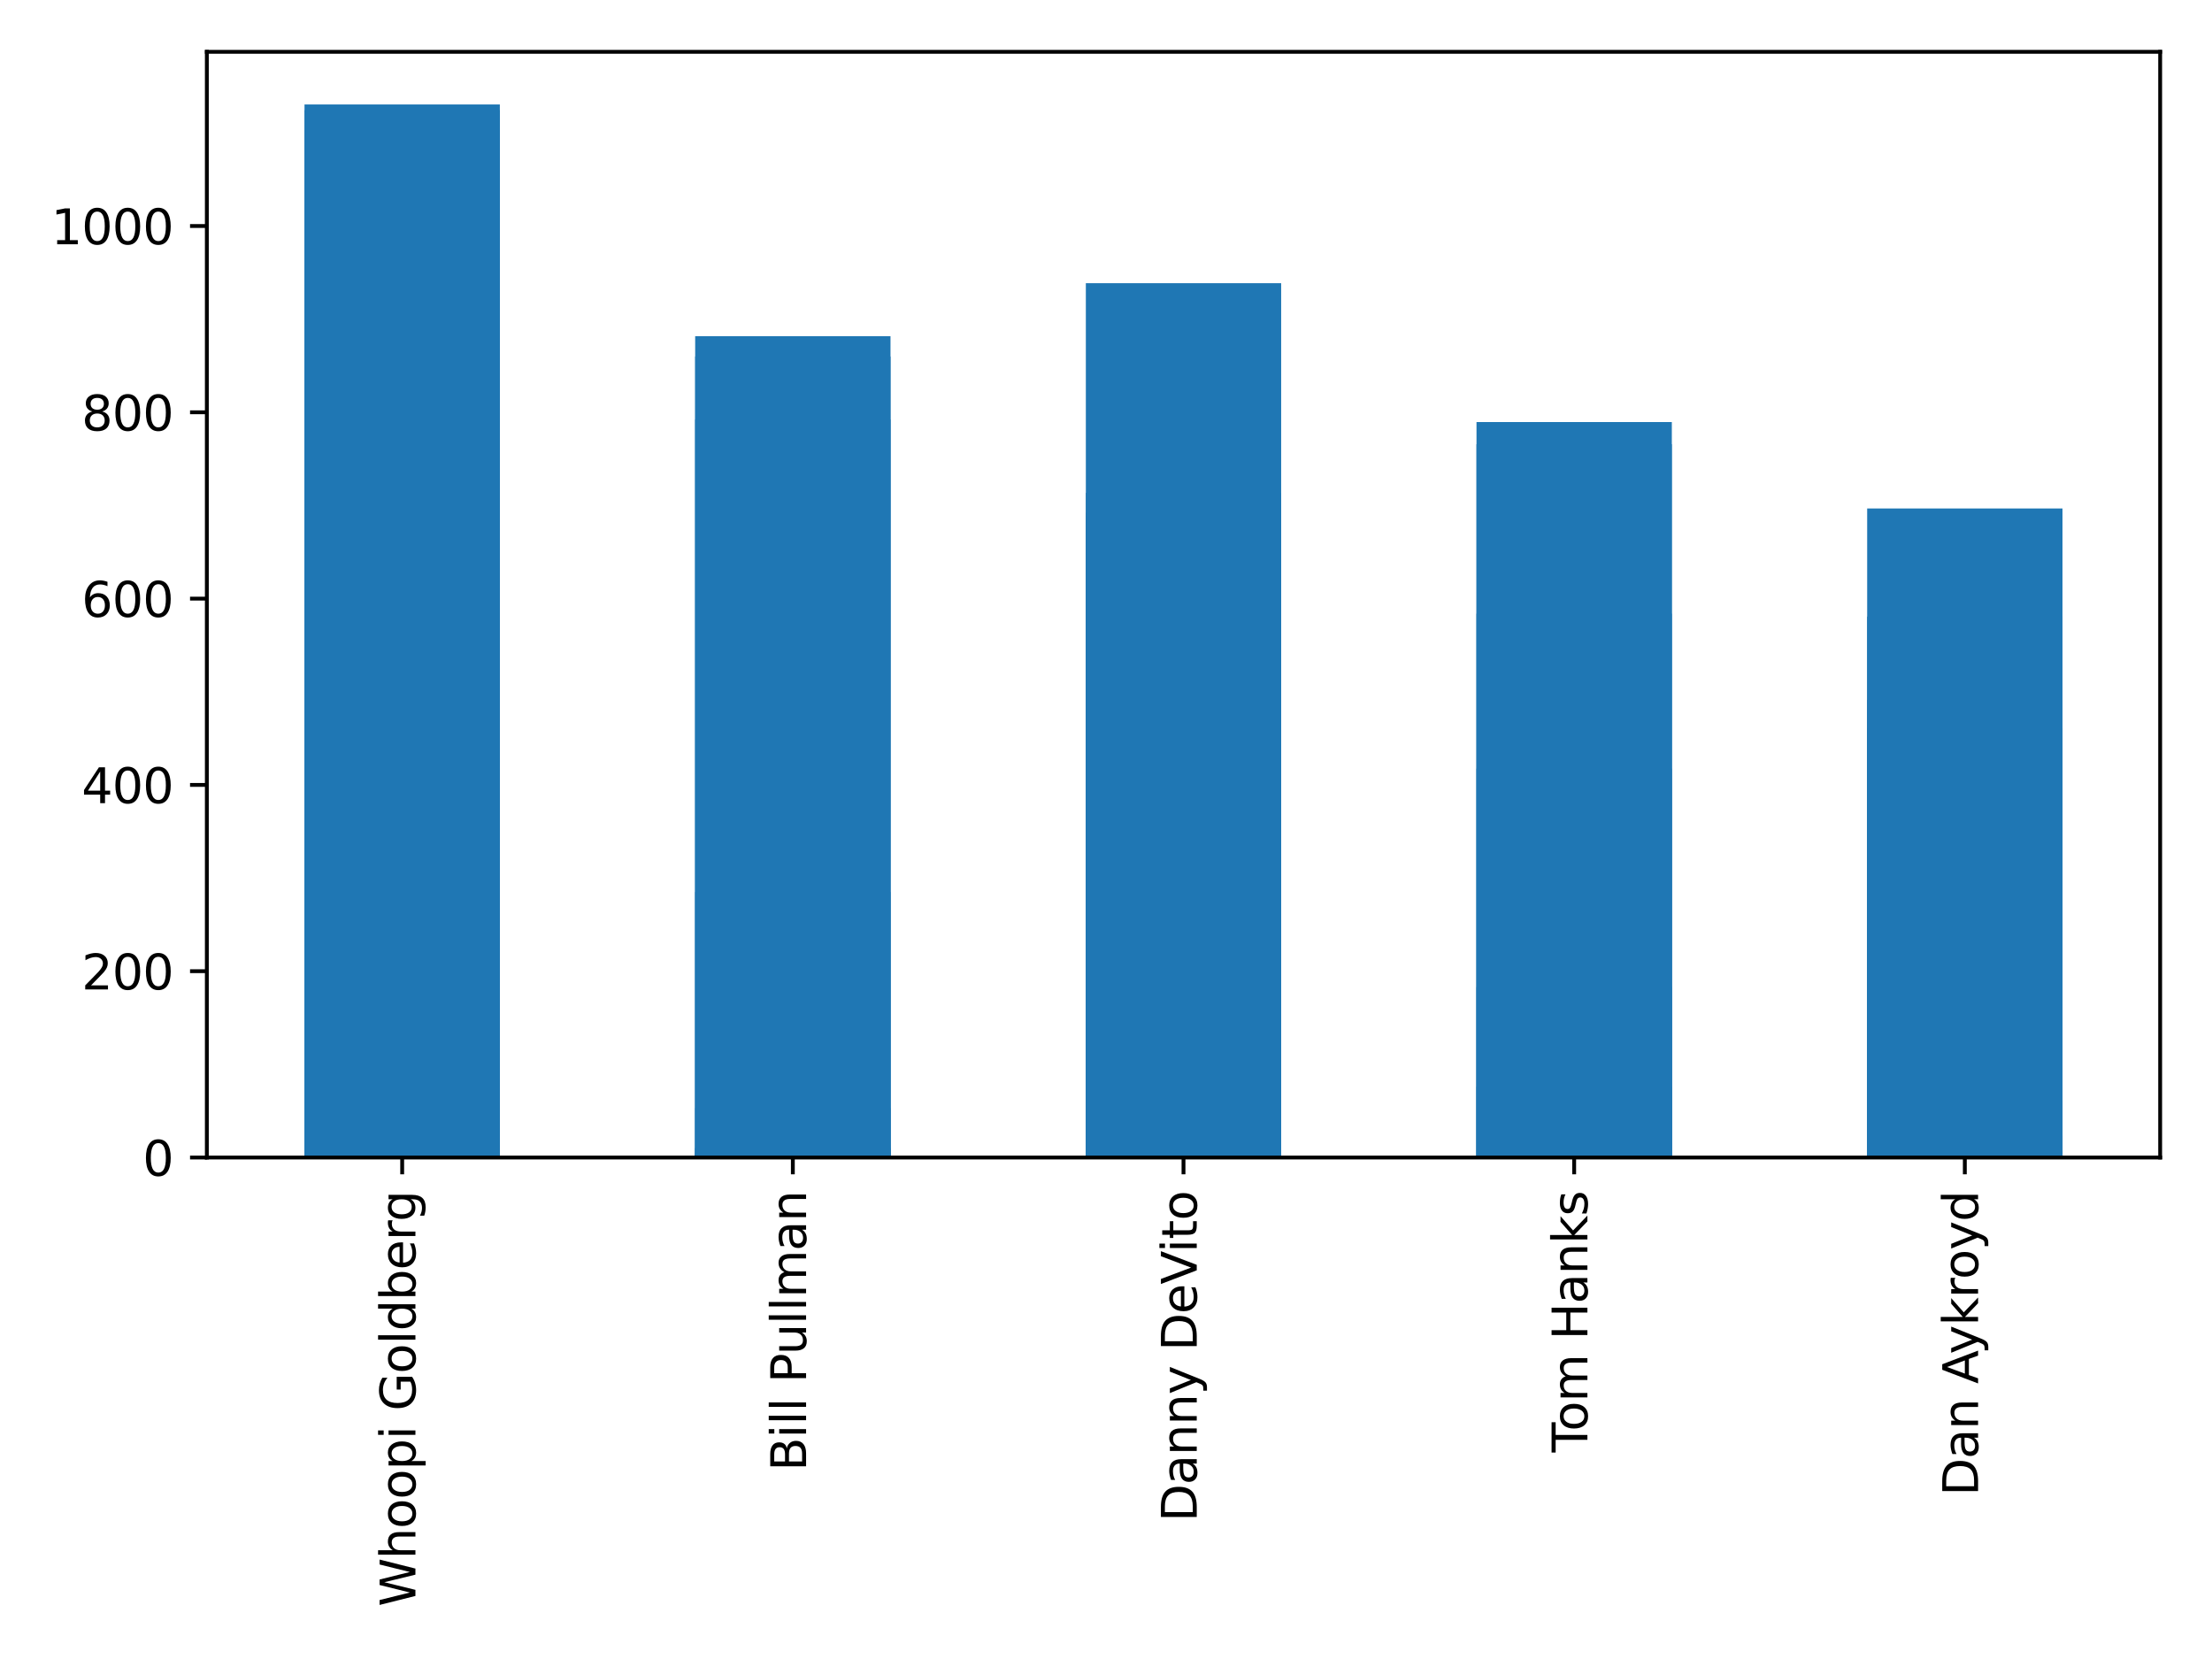 <?xml version="1.0" encoding="utf-8" standalone="no"?>
<!DOCTYPE svg PUBLIC "-//W3C//DTD SVG 1.1//EN"
  "http://www.w3.org/Graphics/SVG/1.1/DTD/svg11.dtd">
<svg xmlns:xlink="http://www.w3.org/1999/xlink" width="460.8pt" height="345.6pt" viewBox="0 0 460.8 345.6" xmlns="http://www.w3.org/2000/svg" version="1.1">
 <defs>
  <style type="text/css">*{stroke-linejoin: round; stroke-linecap: butt}</style>
 </defs>
 <g id="figure_1">
  <g id="patch_1">
   <path d="M 0 345.6 
L 460.8 345.6 
L 460.8 0 
L 0 0 
z
" style="fill: #ffffff"/>
  </g>
  <g id="axes_1">
   <g id="patch_2">
    <path d="M 43.09 241.13 
L 450 241.13 
L 450 10.8 
L 43.09 10.8 
z
" style="fill: #ffffff"/>
   </g>
   <g id="patch_3">
    <path d="M 63.435 241.13 
L 104.126 241.13 
L 104.126 22.948 
L 63.435 22.948 
z
" clip-path="url(#p94f79c7a68)" style="fill: #1f77b4"/>
   </g>
   <g id="patch_4">
    <path d="M 144.817 241.13 
L 185.508 241.13 
L 185.508 74.264 
L 144.817 74.264 
z
" clip-path="url(#p94f79c7a68)" style="fill: #1f77b4"/>
   </g>
   <g id="patch_5">
    <path d="M 226.2 241.13 
L 266.89 241.13 
L 266.89 58.998 
L 226.2 58.998 
z
" clip-path="url(#p94f79c7a68)" style="fill: #1f77b4"/>
   </g>
   <g id="patch_6">
    <path d="M 307.582 241.13 
L 348.272 241.13 
L 348.272 92.541 
L 307.582 92.541 
z
" clip-path="url(#p94f79c7a68)" style="fill: #1f77b4"/>
   </g>
   <g id="patch_7">
    <path d="M 388.964 241.13 
L 429.654 241.13 
L 429.654 151.733 
L 388.964 151.733 
z
" clip-path="url(#p94f79c7a68)" style="fill: #1f77b4"/>
   </g>
   <g id="patch_8">
    <path d="M 63.435 241.13 
L 104.126 241.13 
L 104.126 240.548 
L 63.435 240.548 
z
" clip-path="url(#p94f79c7a68)" style="fill: #1f77b4"/>
   </g>
   <g id="patch_9">
    <path d="M 144.817 241.13 
L 185.508 241.13 
L 185.508 240.936 
L 144.817 240.936 
z
" clip-path="url(#p94f79c7a68)" style="fill: #1f77b4"/>
   </g>
   <g id="patch_10">
    <path d="M 226.2 241.13 
L 266.89 241.13 
L 266.89 241.13 
L 226.2 241.13 
z
" clip-path="url(#p94f79c7a68)" style="fill: #1f77b4"/>
   </g>
   <g id="patch_11">
    <path d="M 63.435 241.13 
L 104.126 241.13 
L 104.126 241.065 
L 63.435 241.065 
z
" clip-path="url(#p94f79c7a68)" style="fill: #1f77b4"/>
   </g>
   <g id="patch_12">
    <path d="M 144.817 241.13 
L 185.508 241.13 
L 185.508 241.065 
L 144.817 241.065 
z
" clip-path="url(#p94f79c7a68)" style="fill: #1f77b4"/>
   </g>
   <g id="patch_13">
    <path d="M 226.2 241.13 
L 266.89 241.13 
L 266.89 241.065 
L 226.2 241.065 
z
" clip-path="url(#p94f79c7a68)" style="fill: #1f77b4"/>
   </g>
   <g id="patch_14">
    <path d="M 307.582 241.13 
L 348.272 241.13 
L 348.272 240.936 
L 307.582 240.936 
z
" clip-path="url(#p94f79c7a68)" style="fill: #1f77b4"/>
   </g>
   <g id="patch_15">
    <path d="M 388.964 241.13 
L 429.654 241.13 
L 429.654 241.13 
L 388.964 241.13 
z
" clip-path="url(#p94f79c7a68)" style="fill: #1f77b4"/>
   </g>
   <g id="patch_16">
    <path d="M 63.435 241.13 
L 104.126 241.13 
L 104.126 204.649 
L 63.435 204.649 
z
" clip-path="url(#p94f79c7a68)" style="fill: #1f77b4"/>
   </g>
   <g id="patch_17">
    <path d="M 144.817 241.13 
L 185.508 241.13 
L 185.508 230.845 
L 144.817 230.845 
z
" clip-path="url(#p94f79c7a68)" style="fill: #1f77b4"/>
   </g>
   <g id="patch_18">
    <path d="M 226.2 241.13 
L 266.89 241.13 
L 266.89 232.689 
L 226.2 232.689 
z
" clip-path="url(#p94f79c7a68)" style="fill: #1f77b4"/>
   </g>
   <g id="patch_19">
    <path d="M 307.582 241.13 
L 348.272 241.13 
L 348.272 205.619 
L 307.582 205.619 
z
" clip-path="url(#p94f79c7a68)" style="fill: #1f77b4"/>
   </g>
   <g id="patch_20">
    <path d="M 388.964 241.13 
L 429.654 241.13 
L 429.654 236.57 
L 388.964 236.57 
z
" clip-path="url(#p94f79c7a68)" style="fill: #1f77b4"/>
   </g>
   <g id="patch_21">
    <path d="M 63.435 241.13 
L 104.126 241.13 
L 104.126 240.936 
L 63.435 240.936 
z
" clip-path="url(#p94f79c7a68)" style="fill: #1f77b4"/>
   </g>
   <g id="patch_22">
    <path d="M 144.817 241.13 
L 185.508 241.13 
L 185.508 241.13 
L 144.817 241.13 
z
" clip-path="url(#p94f79c7a68)" style="fill: #1f77b4"/>
   </g>
   <g id="patch_23">
    <path d="M 226.2 241.13 
L 266.89 241.13 
L 266.89 241.13 
L 226.2 241.13 
z
" clip-path="url(#p94f79c7a68)" style="fill: #1f77b4"/>
   </g>
   <g id="patch_24">
    <path d="M 307.582 241.13 
L 348.272 241.13 
L 348.272 241.13 
L 307.582 241.13 
z
" clip-path="url(#p94f79c7a68)" style="fill: #1f77b4"/>
   </g>
   <g id="patch_25">
    <path d="M 63.435 241.13 
L 104.126 241.13 
L 104.126 235.891 
L 63.435 235.891 
z
" clip-path="url(#p94f79c7a68)" style="fill: #1f77b4"/>
   </g>
   <g id="patch_26">
    <path d="M 144.817 241.13 
L 185.508 241.13 
L 185.508 240.548 
L 144.817 240.548 
z
" clip-path="url(#p94f79c7a68)" style="fill: #1f77b4"/>
   </g>
   <g id="patch_27">
    <path d="M 226.2 241.13 
L 266.89 241.13 
L 266.89 240.936 
L 226.2 240.936 
z
" clip-path="url(#p94f79c7a68)" style="fill: #1f77b4"/>
   </g>
   <g id="patch_28">
    <path d="M 307.582 241.13 
L 348.272 241.13 
L 348.272 240.936 
L 307.582 240.936 
z
" clip-path="url(#p94f79c7a68)" style="fill: #1f77b4"/>
   </g>
   <g id="patch_29">
    <path d="M 388.964 241.13 
L 429.654 241.13 
L 429.654 239.772 
L 388.964 239.772 
z
" clip-path="url(#p94f79c7a68)" style="fill: #1f77b4"/>
   </g>
   <g id="patch_30">
    <path d="M 63.435 241.13 
L 104.126 241.13 
L 104.126 240.742 
L 63.435 240.742 
z
" clip-path="url(#p94f79c7a68)" style="fill: #1f77b4"/>
   </g>
   <g id="patch_31">
    <path d="M 144.817 241.13 
L 185.508 241.13 
L 185.508 240.742 
L 144.817 240.742 
z
" clip-path="url(#p94f79c7a68)" style="fill: #1f77b4"/>
   </g>
   <g id="patch_32">
    <path d="M 226.2 241.13 
L 266.89 241.13 
L 266.89 240.742 
L 226.2 240.742 
z
" clip-path="url(#p94f79c7a68)" style="fill: #1f77b4"/>
   </g>
   <g id="patch_33">
    <path d="M 307.582 241.13 
L 348.272 241.13 
L 348.272 240.742 
L 307.582 240.742 
z
" clip-path="url(#p94f79c7a68)" style="fill: #1f77b4"/>
   </g>
   <g id="patch_34">
    <path d="M 388.964 241.13 
L 429.654 241.13 
L 429.654 240.742 
L 388.964 240.742 
z
" clip-path="url(#p94f79c7a68)" style="fill: #1f77b4"/>
   </g>
   <g id="patch_35">
    <path d="M 63.435 241.13 
L 104.126 241.13 
L 104.126 240.548 
L 63.435 240.548 
z
" clip-path="url(#p94f79c7a68)" style="fill: #1f77b4"/>
   </g>
   <g id="patch_36">
    <path d="M 144.817 241.13 
L 185.508 241.13 
L 185.508 240.645 
L 144.817 240.645 
z
" clip-path="url(#p94f79c7a68)" style="fill: #1f77b4"/>
   </g>
   <g id="patch_37">
    <path d="M 226.2 241.13 
L 266.89 241.13 
L 266.89 240.936 
L 226.2 240.936 
z
" clip-path="url(#p94f79c7a68)" style="fill: #1f77b4"/>
   </g>
   <g id="patch_38">
    <path d="M 307.582 241.13 
L 348.272 241.13 
L 348.272 241.033 
L 307.582 241.033 
z
" clip-path="url(#p94f79c7a68)" style="fill: #1f77b4"/>
   </g>
   <g id="patch_39">
    <path d="M 388.964 241.13 
L 429.654 241.13 
L 429.654 241.033 
L 388.964 241.033 
z
" clip-path="url(#p94f79c7a68)" style="fill: #1f77b4"/>
   </g>
   <g id="patch_40">
    <path d="M 63.435 241.13 
L 104.126 241.13 
L 104.126 240.548 
L 63.435 240.548 
z
" clip-path="url(#p94f79c7a68)" style="fill: #1f77b4"/>
   </g>
   <g id="patch_41">
    <path d="M 144.817 241.13 
L 185.508 241.13 
L 185.508 241.13 
L 144.817 241.13 
z
" clip-path="url(#p94f79c7a68)" style="fill: #1f77b4"/>
   </g>
   <g id="patch_42">
    <path d="M 226.2 241.13 
L 266.89 241.13 
L 266.89 241.13 
L 226.2 241.13 
z
" clip-path="url(#p94f79c7a68)" style="fill: #1f77b4"/>
   </g>
   <g id="patch_43">
    <path d="M 63.435 241.13 
L 104.126 241.13 
L 104.126 240.548 
L 63.435 240.548 
z
" clip-path="url(#p94f79c7a68)" style="fill: #1f77b4"/>
   </g>
   <g id="patch_44">
    <path d="M 144.817 241.13 
L 185.508 241.13 
L 185.508 240.936 
L 144.817 240.936 
z
" clip-path="url(#p94f79c7a68)" style="fill: #1f77b4"/>
   </g>
   <g id="patch_45">
    <path d="M 63.435 241.13 
L 104.126 241.13 
L 104.126 27.167 
L 63.435 27.167 
z
" clip-path="url(#p94f79c7a68)" style="fill: #1f77b4"/>
   </g>
   <g id="patch_46">
    <path d="M 144.817 241.13 
L 185.508 241.13 
L 185.508 87.389 
L 144.817 87.389 
z
" clip-path="url(#p94f79c7a68)" style="fill: #1f77b4"/>
   </g>
   <g id="patch_47">
    <path d="M 226.2 241.13 
L 266.89 241.13 
L 266.89 107.504 
L 226.2 107.504 
z
" clip-path="url(#p94f79c7a68)" style="fill: #1f77b4"/>
   </g>
   <g id="patch_48">
    <path d="M 307.582 241.13 
L 348.272 241.13 
L 348.272 87.923 
L 307.582 87.923 
z
" clip-path="url(#p94f79c7a68)" style="fill: #1f77b4"/>
   </g>
   <g id="patch_49">
    <path d="M 388.964 241.13 
L 429.654 241.13 
L 429.654 128.448 
L 388.964 128.448 
z
" clip-path="url(#p94f79c7a68)" style="fill: #1f77b4"/>
   </g>
   <g id="patch_50">
    <path d="M 63.435 241.13 
L 104.126 241.13 
L 104.126 241.13 
L 63.435 241.13 
z
" clip-path="url(#p94f79c7a68)" style="fill: #1f77b4"/>
   </g>
   <g id="patch_51">
    <path d="M 144.817 241.13 
L 185.508 241.13 
L 185.508 241.13 
L 144.817 241.13 
z
" clip-path="url(#p94f79c7a68)" style="fill: #1f77b4"/>
   </g>
   <g id="patch_52">
    <path d="M 226.2 241.13 
L 266.89 241.13 
L 266.89 241.13 
L 226.2 241.13 
z
" clip-path="url(#p94f79c7a68)" style="fill: #1f77b4"/>
   </g>
   <g id="patch_53">
    <path d="M 307.582 241.13 
L 348.272 241.13 
L 348.272 241.13 
L 307.582 241.13 
z
" clip-path="url(#p94f79c7a68)" style="fill: #1f77b4"/>
   </g>
   <g id="patch_54">
    <path d="M 388.964 241.13 
L 429.654 241.13 
L 429.654 241.13 
L 388.964 241.13 
z
" clip-path="url(#p94f79c7a68)" style="fill: #1f77b4"/>
   </g>
   <g id="patch_55">
    <path d="M 63.435 241.13 
L 104.126 241.13 
L 104.126 240.936 
L 63.435 240.936 
z
" clip-path="url(#p94f79c7a68)" style="fill: #1f77b4"/>
   </g>
   <g id="patch_56">
    <path d="M 144.817 241.13 
L 185.508 241.13 
L 185.508 241.13 
L 144.817 241.13 
z
" clip-path="url(#p94f79c7a68)" style="fill: #1f77b4"/>
   </g>
   <g id="patch_57">
    <path d="M 226.2 241.13 
L 266.89 241.13 
L 266.89 241.13 
L 226.2 241.13 
z
" clip-path="url(#p94f79c7a68)" style="fill: #1f77b4"/>
   </g>
   <g id="patch_58">
    <path d="M 307.582 241.13 
L 348.272 241.13 
L 348.272 241.13 
L 307.582 241.13 
z
" clip-path="url(#p94f79c7a68)" style="fill: #1f77b4"/>
   </g>
   <g id="patch_59">
    <path d="M 388.964 241.13 
L 429.654 241.13 
L 429.654 241.13 
L 388.964 241.13 
z
" clip-path="url(#p94f79c7a68)" style="fill: #1f77b4"/>
   </g>
   <g id="patch_60">
    <path d="M 63.435 241.13 
L 104.126 241.13 
L 104.126 240.063 
L 63.435 240.063 
z
" clip-path="url(#p94f79c7a68)" style="fill: #1f77b4"/>
   </g>
   <g id="patch_61">
    <path d="M 144.817 241.13 
L 185.508 241.13 
L 185.508 240.548 
L 144.817 240.548 
z
" clip-path="url(#p94f79c7a68)" style="fill: #1f77b4"/>
   </g>
   <g id="patch_62">
    <path d="M 226.2 241.13 
L 266.89 241.13 
L 266.89 241.033 
L 226.2 241.033 
z
" clip-path="url(#p94f79c7a68)" style="fill: #1f77b4"/>
   </g>
   <g id="patch_63">
    <path d="M 307.582 241.13 
L 348.272 241.13 
L 348.272 241.13 
L 307.582 241.13 
z
" clip-path="url(#p94f79c7a68)" style="fill: #1f77b4"/>
   </g>
   <g id="patch_64">
    <path d="M 388.964 241.13 
L 429.654 241.13 
L 429.654 241.13 
L 388.964 241.13 
z
" clip-path="url(#p94f79c7a68)" style="fill: #1f77b4"/>
   </g>
   <g id="patch_65">
    <path d="M 63.435 241.13 
L 104.126 241.13 
L 104.126 219.687 
L 63.435 219.687 
z
" clip-path="url(#p94f79c7a68)" style="fill: #1f77b4"/>
   </g>
   <g id="patch_66">
    <path d="M 144.817 241.13 
L 185.508 241.13 
L 185.508 239.189 
L 144.817 239.189 
z
" clip-path="url(#p94f79c7a68)" style="fill: #1f77b4"/>
   </g>
   <g id="patch_67">
    <path d="M 226.2 241.13 
L 266.89 241.13 
L 266.89 229.422 
L 226.2 229.422 
z
" clip-path="url(#p94f79c7a68)" style="fill: #1f77b4"/>
   </g>
   <g id="patch_68">
    <path d="M 307.582 241.13 
L 348.272 241.13 
L 348.272 226.382 
L 307.582 226.382 
z
" clip-path="url(#p94f79c7a68)" style="fill: #1f77b4"/>
   </g>
   <g id="patch_69">
    <path d="M 388.964 241.13 
L 429.654 241.13 
L 429.654 229.196 
L 388.964 229.196 
z
" clip-path="url(#p94f79c7a68)" style="fill: #1f77b4"/>
   </g>
   <g id="patch_70">
    <path d="M 63.435 241.13 
L 104.126 241.13 
L 104.126 176.552 
L 63.435 176.552 
z
" clip-path="url(#p94f79c7a68)" style="fill: #1f77b4"/>
   </g>
   <g id="patch_71">
    <path d="M 144.817 241.13 
L 185.508 241.13 
L 185.508 185.819 
L 144.817 185.819 
z
" clip-path="url(#p94f79c7a68)" style="fill: #1f77b4"/>
   </g>
   <g id="patch_72">
    <path d="M 226.2 241.13 
L 266.89 241.13 
L 266.89 106.807 
L 226.2 106.807 
z
" clip-path="url(#p94f79c7a68)" style="fill: #1f77b4"/>
   </g>
   <g id="patch_73">
    <path d="M 307.582 241.13 
L 348.272 241.13 
L 348.272 160.13 
L 307.582 160.13 
z
" clip-path="url(#p94f79c7a68)" style="fill: #1f77b4"/>
   </g>
   <g id="patch_74">
    <path d="M 388.964 241.13 
L 429.654 241.13 
L 429.654 105.922 
L 388.964 105.922 
z
" clip-path="url(#p94f79c7a68)" style="fill: #1f77b4"/>
   </g>
   <g id="patch_75">
    <path d="M 63.435 241.13 
L 104.126 241.13 
L 104.126 241.13 
L 63.435 241.13 
z
" clip-path="url(#p94f79c7a68)" style="fill: #1f77b4"/>
   </g>
   <g id="patch_76">
    <path d="M 144.817 241.13 
L 185.508 241.13 
L 185.508 241.13 
L 144.817 241.13 
z
" clip-path="url(#p94f79c7a68)" style="fill: #1f77b4"/>
   </g>
   <g id="patch_77">
    <path d="M 63.435 241.13 
L 104.126 241.13 
L 104.126 238.704 
L 63.435 238.704 
z
" clip-path="url(#p94f79c7a68)" style="fill: #1f77b4"/>
   </g>
   <g id="patch_78">
    <path d="M 144.817 241.13 
L 185.508 241.13 
L 185.508 239.189 
L 144.817 239.189 
z
" clip-path="url(#p94f79c7a68)" style="fill: #1f77b4"/>
   </g>
   <g id="patch_79">
    <path d="M 226.2 241.13 
L 266.89 241.13 
L 266.89 239.966 
L 226.2 239.966 
z
" clip-path="url(#p94f79c7a68)" style="fill: #1f77b4"/>
   </g>
   <g id="patch_80">
    <path d="M 307.582 241.13 
L 348.272 241.13 
L 348.272 240.936 
L 307.582 240.936 
z
" clip-path="url(#p94f79c7a68)" style="fill: #1f77b4"/>
   </g>
   <g id="patch_81">
    <path d="M 388.964 241.13 
L 429.654 241.13 
L 429.654 240.742 
L 388.964 240.742 
z
" clip-path="url(#p94f79c7a68)" style="fill: #1f77b4"/>
   </g>
   <g id="patch_82">
    <path d="M 63.435 241.13 
L 104.126 241.13 
L 104.126 240.548 
L 63.435 240.548 
z
" clip-path="url(#p94f79c7a68)" style="fill: #1f77b4"/>
   </g>
   <g id="patch_83">
    <path d="M 144.817 241.13 
L 185.508 241.13 
L 185.508 240.548 
L 144.817 240.548 
z
" clip-path="url(#p94f79c7a68)" style="fill: #1f77b4"/>
   </g>
   <g id="patch_84">
    <path d="M 226.2 241.13 
L 266.89 241.13 
L 266.89 240.936 
L 226.2 240.936 
z
" clip-path="url(#p94f79c7a68)" style="fill: #1f77b4"/>
   </g>
   <g id="patch_85">
    <path d="M 307.582 241.13 
L 348.272 241.13 
L 348.272 241.13 
L 307.582 241.13 
z
" clip-path="url(#p94f79c7a68)" style="fill: #1f77b4"/>
   </g>
   <g id="patch_86">
    <path d="M 388.964 241.13 
L 429.654 241.13 
L 429.654 241.13 
L 388.964 241.13 
z
" clip-path="url(#p94f79c7a68)" style="fill: #1f77b4"/>
   </g>
   <g id="patch_87">
    <path d="M 63.435 241.13 
L 104.126 241.13 
L 104.126 237.055 
L 63.435 237.055 
z
" clip-path="url(#p94f79c7a68)" style="fill: #1f77b4"/>
   </g>
   <g id="patch_88">
    <path d="M 144.817 241.13 
L 185.508 241.13 
L 185.508 241.033 
L 144.817 241.033 
z
" clip-path="url(#p94f79c7a68)" style="fill: #1f77b4"/>
   </g>
   <g id="patch_89">
    <path d="M 226.2 241.13 
L 266.89 241.13 
L 266.89 241.033 
L 226.2 241.033 
z
" clip-path="url(#p94f79c7a68)" style="fill: #1f77b4"/>
   </g>
   <g id="patch_90">
    <path d="M 307.582 241.13 
L 348.272 241.13 
L 348.272 241.033 
L 307.582 241.033 
z
" clip-path="url(#p94f79c7a68)" style="fill: #1f77b4"/>
   </g>
   <g id="patch_91">
    <path d="M 388.964 241.13 
L 429.654 241.13 
L 429.654 241.033 
L 388.964 241.033 
z
" clip-path="url(#p94f79c7a68)" style="fill: #1f77b4"/>
   </g>
   <g id="patch_92">
    <path d="M 63.435 241.13 
L 104.126 241.13 
L 104.126 241.13 
L 63.435 241.13 
z
" clip-path="url(#p94f79c7a68)" style="fill: #1f77b4"/>
   </g>
   <g id="patch_93">
    <path d="M 63.435 241.13 
L 104.126 241.13 
L 104.126 240.16 
L 63.435 240.16 
z
" clip-path="url(#p94f79c7a68)" style="fill: #1f77b4"/>
   </g>
   <g id="patch_94">
    <path d="M 144.817 241.13 
L 185.508 241.13 
L 185.508 240.16 
L 144.817 240.16 
z
" clip-path="url(#p94f79c7a68)" style="fill: #1f77b4"/>
   </g>
   <g id="patch_95">
    <path d="M 226.2 241.13 
L 266.89 241.13 
L 266.89 240.936 
L 226.2 240.936 
z
" clip-path="url(#p94f79c7a68)" style="fill: #1f77b4"/>
   </g>
   <g id="patch_96">
    <path d="M 63.435 241.13 
L 104.126 241.13 
L 104.126 237.055 
L 63.435 237.055 
z
" clip-path="url(#p94f79c7a68)" style="fill: #1f77b4"/>
   </g>
   <g id="patch_97">
    <path d="M 144.817 241.13 
L 185.508 241.13 
L 185.508 240.936 
L 144.817 240.936 
z
" clip-path="url(#p94f79c7a68)" style="fill: #1f77b4"/>
   </g>
   <g id="patch_98">
    <path d="M 226.2 241.13 
L 266.89 241.13 
L 266.89 240.936 
L 226.2 240.936 
z
" clip-path="url(#p94f79c7a68)" style="fill: #1f77b4"/>
   </g>
   <g id="patch_99">
    <path d="M 307.582 241.13 
L 348.272 241.13 
L 348.272 241.13 
L 307.582 241.13 
z
" clip-path="url(#p94f79c7a68)" style="fill: #1f77b4"/>
   </g>
   <g id="patch_100">
    <path d="M 388.964 241.13 
L 429.654 241.13 
L 429.654 241.13 
L 388.964 241.13 
z
" clip-path="url(#p94f79c7a68)" style="fill: #1f77b4"/>
   </g>
   <g id="patch_101">
    <path d="M 63.435 241.13 
L 104.126 241.13 
L 104.126 241.13 
L 63.435 241.13 
z
" clip-path="url(#p94f79c7a68)" style="fill: #1f77b4"/>
   </g>
   <g id="patch_102">
    <path d="M 63.435 241.13 
L 104.126 241.13 
L 104.126 21.768 
L 63.435 21.768 
z
" clip-path="url(#p94f79c7a68)" style="fill: #1f77b4"/>
   </g>
   <g id="patch_103">
    <path d="M 144.817 241.13 
L 185.508 241.13 
L 185.508 70.035 
L 144.817 70.035 
z
" clip-path="url(#p94f79c7a68)" style="fill: #1f77b4"/>
   </g>
   <g id="patch_104">
    <path d="M 226.2 241.13 
L 266.89 241.13 
L 266.89 102.678 
L 226.2 102.678 
z
" clip-path="url(#p94f79c7a68)" style="fill: #1f77b4"/>
   </g>
   <g id="patch_105">
    <path d="M 307.582 241.13 
L 348.272 241.13 
L 348.272 127.836 
L 307.582 127.836 
z
" clip-path="url(#p94f79c7a68)" style="fill: #1f77b4"/>
   </g>
   <g id="patch_106">
    <path d="M 388.964 241.13 
L 429.654 241.13 
L 429.654 145.781 
L 388.964 145.781 
z
" clip-path="url(#p94f79c7a68)" style="fill: #1f77b4"/>
   </g>
   <g id="matplotlib.axis_1">
    <g id="xtick_1">
     <g id="line2d_1">
      <defs>
       <path id="m6e39497c93" d="M 0 0 
L 0 3.5 
" style="stroke: #000000; stroke-width: 0.8"/>
      </defs>
      <g>
       <use xlink:href="#m6e39497c93" x="83.781" y="241.13" style="stroke: #000000; stroke-width: 0.8"/>
      </g>
     </g>
     <g id="text_1">
      <!-- Whoopi Goldberg -->
      <g transform="translate(86.54 334.677) rotate(-90) scale(0.1 -0.1)">
       <defs>
        <path id="DejaVuSans-57" d="M 213 4666 
L 850 4666 
L 1831 722 
L 2809 4666 
L 3519 4666 
L 4500 722 
L 5478 4666 
L 6119 4666 
L 4947 0 
L 4153 0 
L 3169 4050 
L 2175 0 
L 1381 0 
L 213 4666 
z
" transform="scale(0.016)"/>
        <path id="DejaVuSans-68" d="M 3513 2113 
L 3513 0 
L 2938 0 
L 2938 2094 
Q 2938 2591 2744 2837 
Q 2550 3084 2163 3084 
Q 1697 3084 1428 2787 
Q 1159 2491 1159 1978 
L 1159 0 
L 581 0 
L 581 4863 
L 1159 4863 
L 1159 2956 
Q 1366 3272 1645 3428 
Q 1925 3584 2291 3584 
Q 2894 3584 3203 3211 
Q 3513 2838 3513 2113 
z
" transform="scale(0.016)"/>
        <path id="DejaVuSans-6f" d="M 1959 3097 
Q 1497 3097 1228 2736 
Q 959 2375 959 1747 
Q 959 1119 1226 758 
Q 1494 397 1959 397 
Q 2419 397 2687 759 
Q 2956 1122 2956 1747 
Q 2956 2369 2687 2733 
Q 2419 3097 1959 3097 
z
M 1959 3584 
Q 2709 3584 3137 3096 
Q 3566 2609 3566 1747 
Q 3566 888 3137 398 
Q 2709 -91 1959 -91 
Q 1206 -91 779 398 
Q 353 888 353 1747 
Q 353 2609 779 3096 
Q 1206 3584 1959 3584 
z
" transform="scale(0.016)"/>
        <path id="DejaVuSans-70" d="M 1159 525 
L 1159 -1331 
L 581 -1331 
L 581 3500 
L 1159 3500 
L 1159 2969 
Q 1341 3281 1617 3432 
Q 1894 3584 2278 3584 
Q 2916 3584 3314 3078 
Q 3713 2572 3713 1747 
Q 3713 922 3314 415 
Q 2916 -91 2278 -91 
Q 1894 -91 1617 61 
Q 1341 213 1159 525 
z
M 3116 1747 
Q 3116 2381 2855 2742 
Q 2594 3103 2138 3103 
Q 1681 3103 1420 2742 
Q 1159 2381 1159 1747 
Q 1159 1113 1420 752 
Q 1681 391 2138 391 
Q 2594 391 2855 752 
Q 3116 1113 3116 1747 
z
" transform="scale(0.016)"/>
        <path id="DejaVuSans-69" d="M 603 3500 
L 1178 3500 
L 1178 0 
L 603 0 
L 603 3500 
z
M 603 4863 
L 1178 4863 
L 1178 4134 
L 603 4134 
L 603 4863 
z
" transform="scale(0.016)"/>
        <path id="DejaVuSans-20" transform="scale(0.016)"/>
        <path id="DejaVuSans-47" d="M 3809 666 
L 3809 1919 
L 2778 1919 
L 2778 2438 
L 4434 2438 
L 4434 434 
Q 4069 175 3628 42 
Q 3188 -91 2688 -91 
Q 1594 -91 976 548 
Q 359 1188 359 2328 
Q 359 3472 976 4111 
Q 1594 4750 2688 4750 
Q 3144 4750 3555 4637 
Q 3966 4525 4313 4306 
L 4313 3634 
Q 3963 3931 3569 4081 
Q 3175 4231 2741 4231 
Q 1884 4231 1454 3753 
Q 1025 3275 1025 2328 
Q 1025 1384 1454 906 
Q 1884 428 2741 428 
Q 3075 428 3337 486 
Q 3600 544 3809 666 
z
" transform="scale(0.016)"/>
        <path id="DejaVuSans-6c" d="M 603 4863 
L 1178 4863 
L 1178 0 
L 603 0 
L 603 4863 
z
" transform="scale(0.016)"/>
        <path id="DejaVuSans-64" d="M 2906 2969 
L 2906 4863 
L 3481 4863 
L 3481 0 
L 2906 0 
L 2906 525 
Q 2725 213 2448 61 
Q 2172 -91 1784 -91 
Q 1150 -91 751 415 
Q 353 922 353 1747 
Q 353 2572 751 3078 
Q 1150 3584 1784 3584 
Q 2172 3584 2448 3432 
Q 2725 3281 2906 2969 
z
M 947 1747 
Q 947 1113 1208 752 
Q 1469 391 1925 391 
Q 2381 391 2643 752 
Q 2906 1113 2906 1747 
Q 2906 2381 2643 2742 
Q 2381 3103 1925 3103 
Q 1469 3103 1208 2742 
Q 947 2381 947 1747 
z
" transform="scale(0.016)"/>
        <path id="DejaVuSans-62" d="M 3116 1747 
Q 3116 2381 2855 2742 
Q 2594 3103 2138 3103 
Q 1681 3103 1420 2742 
Q 1159 2381 1159 1747 
Q 1159 1113 1420 752 
Q 1681 391 2138 391 
Q 2594 391 2855 752 
Q 3116 1113 3116 1747 
z
M 1159 2969 
Q 1341 3281 1617 3432 
Q 1894 3584 2278 3584 
Q 2916 3584 3314 3078 
Q 3713 2572 3713 1747 
Q 3713 922 3314 415 
Q 2916 -91 2278 -91 
Q 1894 -91 1617 61 
Q 1341 213 1159 525 
L 1159 0 
L 581 0 
L 581 4863 
L 1159 4863 
L 1159 2969 
z
" transform="scale(0.016)"/>
        <path id="DejaVuSans-65" d="M 3597 1894 
L 3597 1613 
L 953 1613 
Q 991 1019 1311 708 
Q 1631 397 2203 397 
Q 2534 397 2845 478 
Q 3156 559 3463 722 
L 3463 178 
Q 3153 47 2828 -22 
Q 2503 -91 2169 -91 
Q 1331 -91 842 396 
Q 353 884 353 1716 
Q 353 2575 817 3079 
Q 1281 3584 2069 3584 
Q 2775 3584 3186 3129 
Q 3597 2675 3597 1894 
z
M 3022 2063 
Q 3016 2534 2758 2815 
Q 2500 3097 2075 3097 
Q 1594 3097 1305 2825 
Q 1016 2553 972 2059 
L 3022 2063 
z
" transform="scale(0.016)"/>
        <path id="DejaVuSans-72" d="M 2631 2963 
Q 2534 3019 2420 3045 
Q 2306 3072 2169 3072 
Q 1681 3072 1420 2755 
Q 1159 2438 1159 1844 
L 1159 0 
L 581 0 
L 581 3500 
L 1159 3500 
L 1159 2956 
Q 1341 3275 1631 3429 
Q 1922 3584 2338 3584 
Q 2397 3584 2469 3576 
Q 2541 3569 2628 3553 
L 2631 2963 
z
" transform="scale(0.016)"/>
        <path id="DejaVuSans-67" d="M 2906 1791 
Q 2906 2416 2648 2759 
Q 2391 3103 1925 3103 
Q 1463 3103 1205 2759 
Q 947 2416 947 1791 
Q 947 1169 1205 825 
Q 1463 481 1925 481 
Q 2391 481 2648 825 
Q 2906 1169 2906 1791 
z
M 3481 434 
Q 3481 -459 3084 -895 
Q 2688 -1331 1869 -1331 
Q 1566 -1331 1297 -1286 
Q 1028 -1241 775 -1147 
L 775 -588 
Q 1028 -725 1275 -790 
Q 1522 -856 1778 -856 
Q 2344 -856 2625 -561 
Q 2906 -266 2906 331 
L 2906 616 
Q 2728 306 2450 153 
Q 2172 0 1784 0 
Q 1141 0 747 490 
Q 353 981 353 1791 
Q 353 2603 747 3093 
Q 1141 3584 1784 3584 
Q 2172 3584 2450 3431 
Q 2728 3278 2906 2969 
L 2906 3500 
L 3481 3500 
L 3481 434 
z
" transform="scale(0.016)"/>
       </defs>
       <use xlink:href="#DejaVuSans-57"/>
       <use xlink:href="#DejaVuSans-68" x="98.877"/>
       <use xlink:href="#DejaVuSans-6f" x="162.256"/>
       <use xlink:href="#DejaVuSans-6f" x="223.438"/>
       <use xlink:href="#DejaVuSans-70" x="284.619"/>
       <use xlink:href="#DejaVuSans-69" x="348.096"/>
       <use xlink:href="#DejaVuSans-20" x="375.879"/>
       <use xlink:href="#DejaVuSans-47" x="407.666"/>
       <use xlink:href="#DejaVuSans-6f" x="485.156"/>
       <use xlink:href="#DejaVuSans-6c" x="546.338"/>
       <use xlink:href="#DejaVuSans-64" x="574.121"/>
       <use xlink:href="#DejaVuSans-62" x="637.598"/>
       <use xlink:href="#DejaVuSans-65" x="701.074"/>
       <use xlink:href="#DejaVuSans-72" x="762.598"/>
       <use xlink:href="#DejaVuSans-67" x="801.961"/>
      </g>
     </g>
    </g>
    <g id="xtick_2">
     <g id="line2d_2">
      <g>
       <use xlink:href="#m6e39497c93" x="165.163" y="241.13" style="stroke: #000000; stroke-width: 0.8"/>
      </g>
     </g>
     <g id="text_2">
      <!-- Bill Pullman -->
      <g transform="translate(167.922 306.458) rotate(-90) scale(0.1 -0.1)">
       <defs>
        <path id="DejaVuSans-42" d="M 1259 2228 
L 1259 519 
L 2272 519 
Q 2781 519 3026 730 
Q 3272 941 3272 1375 
Q 3272 1813 3026 2020 
Q 2781 2228 2272 2228 
L 1259 2228 
z
M 1259 4147 
L 1259 2741 
L 2194 2741 
Q 2656 2741 2882 2914 
Q 3109 3088 3109 3444 
Q 3109 3797 2882 3972 
Q 2656 4147 2194 4147 
L 1259 4147 
z
M 628 4666 
L 2241 4666 
Q 2963 4666 3353 4366 
Q 3744 4066 3744 3513 
Q 3744 3084 3544 2831 
Q 3344 2578 2956 2516 
Q 3422 2416 3680 2098 
Q 3938 1781 3938 1306 
Q 3938 681 3513 340 
Q 3088 0 2303 0 
L 628 0 
L 628 4666 
z
" transform="scale(0.016)"/>
        <path id="DejaVuSans-50" d="M 1259 4147 
L 1259 2394 
L 2053 2394 
Q 2494 2394 2734 2622 
Q 2975 2850 2975 3272 
Q 2975 3691 2734 3919 
Q 2494 4147 2053 4147 
L 1259 4147 
z
M 628 4666 
L 2053 4666 
Q 2838 4666 3239 4311 
Q 3641 3956 3641 3272 
Q 3641 2581 3239 2228 
Q 2838 1875 2053 1875 
L 1259 1875 
L 1259 0 
L 628 0 
L 628 4666 
z
" transform="scale(0.016)"/>
        <path id="DejaVuSans-75" d="M 544 1381 
L 544 3500 
L 1119 3500 
L 1119 1403 
Q 1119 906 1312 657 
Q 1506 409 1894 409 
Q 2359 409 2629 706 
Q 2900 1003 2900 1516 
L 2900 3500 
L 3475 3500 
L 3475 0 
L 2900 0 
L 2900 538 
Q 2691 219 2414 64 
Q 2138 -91 1772 -91 
Q 1169 -91 856 284 
Q 544 659 544 1381 
z
M 1991 3584 
L 1991 3584 
z
" transform="scale(0.016)"/>
        <path id="DejaVuSans-6d" d="M 3328 2828 
Q 3544 3216 3844 3400 
Q 4144 3584 4550 3584 
Q 5097 3584 5394 3201 
Q 5691 2819 5691 2113 
L 5691 0 
L 5113 0 
L 5113 2094 
Q 5113 2597 4934 2840 
Q 4756 3084 4391 3084 
Q 3944 3084 3684 2787 
Q 3425 2491 3425 1978 
L 3425 0 
L 2847 0 
L 2847 2094 
Q 2847 2600 2669 2842 
Q 2491 3084 2119 3084 
Q 1678 3084 1418 2786 
Q 1159 2488 1159 1978 
L 1159 0 
L 581 0 
L 581 3500 
L 1159 3500 
L 1159 2956 
Q 1356 3278 1631 3431 
Q 1906 3584 2284 3584 
Q 2666 3584 2933 3390 
Q 3200 3197 3328 2828 
z
" transform="scale(0.016)"/>
        <path id="DejaVuSans-61" d="M 2194 1759 
Q 1497 1759 1228 1600 
Q 959 1441 959 1056 
Q 959 750 1161 570 
Q 1363 391 1709 391 
Q 2188 391 2477 730 
Q 2766 1069 2766 1631 
L 2766 1759 
L 2194 1759 
z
M 3341 1997 
L 3341 0 
L 2766 0 
L 2766 531 
Q 2569 213 2275 61 
Q 1981 -91 1556 -91 
Q 1019 -91 701 211 
Q 384 513 384 1019 
Q 384 1609 779 1909 
Q 1175 2209 1959 2209 
L 2766 2209 
L 2766 2266 
Q 2766 2663 2505 2880 
Q 2244 3097 1772 3097 
Q 1472 3097 1187 3025 
Q 903 2953 641 2809 
L 641 3341 
Q 956 3463 1253 3523 
Q 1550 3584 1831 3584 
Q 2591 3584 2966 3190 
Q 3341 2797 3341 1997 
z
" transform="scale(0.016)"/>
        <path id="DejaVuSans-6e" d="M 3513 2113 
L 3513 0 
L 2938 0 
L 2938 2094 
Q 2938 2591 2744 2837 
Q 2550 3084 2163 3084 
Q 1697 3084 1428 2787 
Q 1159 2491 1159 1978 
L 1159 0 
L 581 0 
L 581 3500 
L 1159 3500 
L 1159 2956 
Q 1366 3272 1645 3428 
Q 1925 3584 2291 3584 
Q 2894 3584 3203 3211 
Q 3513 2838 3513 2113 
z
" transform="scale(0.016)"/>
       </defs>
       <use xlink:href="#DejaVuSans-42"/>
       <use xlink:href="#DejaVuSans-69" x="68.604"/>
       <use xlink:href="#DejaVuSans-6c" x="96.387"/>
       <use xlink:href="#DejaVuSans-6c" x="124.17"/>
       <use xlink:href="#DejaVuSans-20" x="151.953"/>
       <use xlink:href="#DejaVuSans-50" x="183.74"/>
       <use xlink:href="#DejaVuSans-75" x="242.293"/>
       <use xlink:href="#DejaVuSans-6c" x="305.672"/>
       <use xlink:href="#DejaVuSans-6c" x="333.455"/>
       <use xlink:href="#DejaVuSans-6d" x="361.238"/>
       <use xlink:href="#DejaVuSans-61" x="458.65"/>
       <use xlink:href="#DejaVuSans-6e" x="519.93"/>
      </g>
     </g>
    </g>
    <g id="xtick_3">
     <g id="line2d_3">
      <g>
       <use xlink:href="#m6e39497c93" x="246.545" y="241.13" style="stroke: #000000; stroke-width: 0.8"/>
      </g>
     </g>
     <g id="text_3">
      <!-- Danny DeVito -->
      <g transform="translate(249.304 317.016) rotate(-90) scale(0.1 -0.1)">
       <defs>
        <path id="DejaVuSans-44" d="M 1259 4147 
L 1259 519 
L 2022 519 
Q 2988 519 3436 956 
Q 3884 1394 3884 2338 
Q 3884 3275 3436 3711 
Q 2988 4147 2022 4147 
L 1259 4147 
z
M 628 4666 
L 1925 4666 
Q 3281 4666 3915 4102 
Q 4550 3538 4550 2338 
Q 4550 1131 3912 565 
Q 3275 0 1925 0 
L 628 0 
L 628 4666 
z
" transform="scale(0.016)"/>
        <path id="DejaVuSans-79" d="M 2059 -325 
Q 1816 -950 1584 -1140 
Q 1353 -1331 966 -1331 
L 506 -1331 
L 506 -850 
L 844 -850 
Q 1081 -850 1212 -737 
Q 1344 -625 1503 -206 
L 1606 56 
L 191 3500 
L 800 3500 
L 1894 763 
L 2988 3500 
L 3597 3500 
L 2059 -325 
z
" transform="scale(0.016)"/>
        <path id="DejaVuSans-56" d="M 1831 0 
L 50 4666 
L 709 4666 
L 2188 738 
L 3669 4666 
L 4325 4666 
L 2547 0 
L 1831 0 
z
" transform="scale(0.016)"/>
        <path id="DejaVuSans-74" d="M 1172 4494 
L 1172 3500 
L 2356 3500 
L 2356 3053 
L 1172 3053 
L 1172 1153 
Q 1172 725 1289 603 
Q 1406 481 1766 481 
L 2356 481 
L 2356 0 
L 1766 0 
Q 1100 0 847 248 
Q 594 497 594 1153 
L 594 3053 
L 172 3053 
L 172 3500 
L 594 3500 
L 594 4494 
L 1172 4494 
z
" transform="scale(0.016)"/>
       </defs>
       <use xlink:href="#DejaVuSans-44"/>
       <use xlink:href="#DejaVuSans-61" x="77.002"/>
       <use xlink:href="#DejaVuSans-6e" x="138.281"/>
       <use xlink:href="#DejaVuSans-6e" x="201.66"/>
       <use xlink:href="#DejaVuSans-79" x="265.039"/>
       <use xlink:href="#DejaVuSans-20" x="324.219"/>
       <use xlink:href="#DejaVuSans-44" x="356.006"/>
       <use xlink:href="#DejaVuSans-65" x="433.008"/>
       <use xlink:href="#DejaVuSans-56" x="494.531"/>
       <use xlink:href="#DejaVuSans-69" x="560.689"/>
       <use xlink:href="#DejaVuSans-74" x="588.473"/>
       <use xlink:href="#DejaVuSans-6f" x="627.682"/>
      </g>
     </g>
    </g>
    <g id="xtick_4">
     <g id="line2d_4">
      <g>
       <use xlink:href="#m6e39497c93" x="327.927" y="241.13" style="stroke: #000000; stroke-width: 0.8"/>
      </g>
     </g>
     <g id="text_4">
      <!-- Tom Hanks -->
      <g transform="translate(330.686 302.561) rotate(-90) scale(0.1 -0.1)">
       <defs>
        <path id="DejaVuSans-54" d="M -19 4666 
L 3928 4666 
L 3928 4134 
L 2272 4134 
L 2272 0 
L 1638 0 
L 1638 4134 
L -19 4134 
L -19 4666 
z
" transform="scale(0.016)"/>
        <path id="DejaVuSans-48" d="M 628 4666 
L 1259 4666 
L 1259 2753 
L 3553 2753 
L 3553 4666 
L 4184 4666 
L 4184 0 
L 3553 0 
L 3553 2222 
L 1259 2222 
L 1259 0 
L 628 0 
L 628 4666 
z
" transform="scale(0.016)"/>
        <path id="DejaVuSans-6b" d="M 581 4863 
L 1159 4863 
L 1159 1991 
L 2875 3500 
L 3609 3500 
L 1753 1863 
L 3688 0 
L 2938 0 
L 1159 1709 
L 1159 0 
L 581 0 
L 581 4863 
z
" transform="scale(0.016)"/>
        <path id="DejaVuSans-73" d="M 2834 3397 
L 2834 2853 
Q 2591 2978 2328 3040 
Q 2066 3103 1784 3103 
Q 1356 3103 1142 2972 
Q 928 2841 928 2578 
Q 928 2378 1081 2264 
Q 1234 2150 1697 2047 
L 1894 2003 
Q 2506 1872 2764 1633 
Q 3022 1394 3022 966 
Q 3022 478 2636 193 
Q 2250 -91 1575 -91 
Q 1294 -91 989 -36 
Q 684 19 347 128 
L 347 722 
Q 666 556 975 473 
Q 1284 391 1588 391 
Q 1994 391 2212 530 
Q 2431 669 2431 922 
Q 2431 1156 2273 1281 
Q 2116 1406 1581 1522 
L 1381 1569 
Q 847 1681 609 1914 
Q 372 2147 372 2553 
Q 372 3047 722 3315 
Q 1072 3584 1716 3584 
Q 2034 3584 2315 3537 
Q 2597 3491 2834 3397 
z
" transform="scale(0.016)"/>
       </defs>
       <use xlink:href="#DejaVuSans-54"/>
       <use xlink:href="#DejaVuSans-6f" x="44.084"/>
       <use xlink:href="#DejaVuSans-6d" x="105.266"/>
       <use xlink:href="#DejaVuSans-20" x="202.678"/>
       <use xlink:href="#DejaVuSans-48" x="234.465"/>
       <use xlink:href="#DejaVuSans-61" x="309.66"/>
       <use xlink:href="#DejaVuSans-6e" x="370.939"/>
       <use xlink:href="#DejaVuSans-6b" x="434.318"/>
       <use xlink:href="#DejaVuSans-73" x="492.229"/>
      </g>
     </g>
    </g>
    <g id="xtick_5">
     <g id="line2d_5">
      <g>
       <use xlink:href="#m6e39497c93" x="409.309" y="241.13" style="stroke: #000000; stroke-width: 0.8"/>
      </g>
     </g>
     <g id="text_5">
      <!-- Dan Aykroyd -->
      <g transform="translate(412.068 311.621) rotate(-90) scale(0.1 -0.1)">
       <defs>
        <path id="DejaVuSans-41" d="M 2188 4044 
L 1331 1722 
L 3047 1722 
L 2188 4044 
z
M 1831 4666 
L 2547 4666 
L 4325 0 
L 3669 0 
L 3244 1197 
L 1141 1197 
L 716 0 
L 50 0 
L 1831 4666 
z
" transform="scale(0.016)"/>
       </defs>
       <use xlink:href="#DejaVuSans-44"/>
       <use xlink:href="#DejaVuSans-61" x="77.002"/>
       <use xlink:href="#DejaVuSans-6e" x="138.281"/>
       <use xlink:href="#DejaVuSans-20" x="201.66"/>
       <use xlink:href="#DejaVuSans-41" x="233.447"/>
       <use xlink:href="#DejaVuSans-79" x="295.105"/>
       <use xlink:href="#DejaVuSans-6b" x="354.285"/>
       <use xlink:href="#DejaVuSans-72" x="412.195"/>
       <use xlink:href="#DejaVuSans-6f" x="451.059"/>
       <use xlink:href="#DejaVuSans-79" x="512.24"/>
       <use xlink:href="#DejaVuSans-64" x="571.42"/>
      </g>
     </g>
    </g>
   </g>
   <g id="matplotlib.axis_2">
    <g id="ytick_1">
     <g id="line2d_6">
      <defs>
       <path id="m0294715cc0" d="M 0 0 
L -3.5 0 
" style="stroke: #000000; stroke-width: 0.8"/>
      </defs>
      <g>
       <use xlink:href="#m0294715cc0" x="43.09" y="241.13" style="stroke: #000000; stroke-width: 0.8"/>
      </g>
     </g>
     <g id="text_6">
      <!-- 0 -->
      <g transform="translate(29.727 244.929) scale(0.1 -0.1)">
       <defs>
        <path id="DejaVuSans-30" d="M 2034 4250 
Q 1547 4250 1301 3770 
Q 1056 3291 1056 2328 
Q 1056 1369 1301 889 
Q 1547 409 2034 409 
Q 2525 409 2770 889 
Q 3016 1369 3016 2328 
Q 3016 3291 2770 3770 
Q 2525 4250 2034 4250 
z
M 2034 4750 
Q 2819 4750 3233 4129 
Q 3647 3509 3647 2328 
Q 3647 1150 3233 529 
Q 2819 -91 2034 -91 
Q 1250 -91 836 529 
Q 422 1150 422 2328 
Q 422 3509 836 4129 
Q 1250 4750 2034 4750 
z
" transform="scale(0.016)"/>
       </defs>
       <use xlink:href="#DejaVuSans-30"/>
      </g>
     </g>
    </g>
    <g id="ytick_2">
     <g id="line2d_7">
      <g>
       <use xlink:href="#m0294715cc0" x="43.09" y="202.32" style="stroke: #000000; stroke-width: 0.8"/>
      </g>
     </g>
     <g id="text_7">
      <!-- 200 -->
      <g transform="translate(17.003 206.119) scale(0.1 -0.1)">
       <defs>
        <path id="DejaVuSans-32" d="M 1228 531 
L 3431 531 
L 3431 0 
L 469 0 
L 469 531 
Q 828 903 1448 1529 
Q 2069 2156 2228 2338 
Q 2531 2678 2651 2914 
Q 2772 3150 2772 3378 
Q 2772 3750 2511 3984 
Q 2250 4219 1831 4219 
Q 1534 4219 1204 4116 
Q 875 4013 500 3803 
L 500 4441 
Q 881 4594 1212 4672 
Q 1544 4750 1819 4750 
Q 2544 4750 2975 4387 
Q 3406 4025 3406 3419 
Q 3406 3131 3298 2873 
Q 3191 2616 2906 2266 
Q 2828 2175 2409 1742 
Q 1991 1309 1228 531 
z
" transform="scale(0.016)"/>
       </defs>
       <use xlink:href="#DejaVuSans-32"/>
       <use xlink:href="#DejaVuSans-30" x="63.623"/>
       <use xlink:href="#DejaVuSans-30" x="127.246"/>
      </g>
     </g>
    </g>
    <g id="ytick_3">
     <g id="line2d_8">
      <g>
       <use xlink:href="#m0294715cc0" x="43.09" y="163.51" style="stroke: #000000; stroke-width: 0.8"/>
      </g>
     </g>
     <g id="text_8">
      <!-- 400 -->
      <g transform="translate(17.003 167.309) scale(0.1 -0.1)">
       <defs>
        <path id="DejaVuSans-34" d="M 2419 4116 
L 825 1625 
L 2419 1625 
L 2419 4116 
z
M 2253 4666 
L 3047 4666 
L 3047 1625 
L 3713 1625 
L 3713 1100 
L 3047 1100 
L 3047 0 
L 2419 0 
L 2419 1100 
L 313 1100 
L 313 1709 
L 2253 4666 
z
" transform="scale(0.016)"/>
       </defs>
       <use xlink:href="#DejaVuSans-34"/>
       <use xlink:href="#DejaVuSans-30" x="63.623"/>
       <use xlink:href="#DejaVuSans-30" x="127.246"/>
      </g>
     </g>
    </g>
    <g id="ytick_4">
     <g id="line2d_9">
      <g>
       <use xlink:href="#m0294715cc0" x="43.09" y="124.7" style="stroke: #000000; stroke-width: 0.8"/>
      </g>
     </g>
     <g id="text_9">
      <!-- 600 -->
      <g transform="translate(17.003 128.499) scale(0.1 -0.1)">
       <defs>
        <path id="DejaVuSans-36" d="M 2113 2584 
Q 1688 2584 1439 2293 
Q 1191 2003 1191 1497 
Q 1191 994 1439 701 
Q 1688 409 2113 409 
Q 2538 409 2786 701 
Q 3034 994 3034 1497 
Q 3034 2003 2786 2293 
Q 2538 2584 2113 2584 
z
M 3366 4563 
L 3366 3988 
Q 3128 4100 2886 4159 
Q 2644 4219 2406 4219 
Q 1781 4219 1451 3797 
Q 1122 3375 1075 2522 
Q 1259 2794 1537 2939 
Q 1816 3084 2150 3084 
Q 2853 3084 3261 2657 
Q 3669 2231 3669 1497 
Q 3669 778 3244 343 
Q 2819 -91 2113 -91 
Q 1303 -91 875 529 
Q 447 1150 447 2328 
Q 447 3434 972 4092 
Q 1497 4750 2381 4750 
Q 2619 4750 2861 4703 
Q 3103 4656 3366 4563 
z
" transform="scale(0.016)"/>
       </defs>
       <use xlink:href="#DejaVuSans-36"/>
       <use xlink:href="#DejaVuSans-30" x="63.623"/>
       <use xlink:href="#DejaVuSans-30" x="127.246"/>
      </g>
     </g>
    </g>
    <g id="ytick_5">
     <g id="line2d_10">
      <g>
       <use xlink:href="#m0294715cc0" x="43.09" y="85.89" style="stroke: #000000; stroke-width: 0.8"/>
      </g>
     </g>
     <g id="text_10">
      <!-- 800 -->
      <g transform="translate(17.003 89.689) scale(0.1 -0.1)">
       <defs>
        <path id="DejaVuSans-38" d="M 2034 2216 
Q 1584 2216 1326 1975 
Q 1069 1734 1069 1313 
Q 1069 891 1326 650 
Q 1584 409 2034 409 
Q 2484 409 2743 651 
Q 3003 894 3003 1313 
Q 3003 1734 2745 1975 
Q 2488 2216 2034 2216 
z
M 1403 2484 
Q 997 2584 770 2862 
Q 544 3141 544 3541 
Q 544 4100 942 4425 
Q 1341 4750 2034 4750 
Q 2731 4750 3128 4425 
Q 3525 4100 3525 3541 
Q 3525 3141 3298 2862 
Q 3072 2584 2669 2484 
Q 3125 2378 3379 2068 
Q 3634 1759 3634 1313 
Q 3634 634 3220 271 
Q 2806 -91 2034 -91 
Q 1263 -91 848 271 
Q 434 634 434 1313 
Q 434 1759 690 2068 
Q 947 2378 1403 2484 
z
M 1172 3481 
Q 1172 3119 1398 2916 
Q 1625 2713 2034 2713 
Q 2441 2713 2670 2916 
Q 2900 3119 2900 3481 
Q 2900 3844 2670 4047 
Q 2441 4250 2034 4250 
Q 1625 4250 1398 4047 
Q 1172 3844 1172 3481 
z
" transform="scale(0.016)"/>
       </defs>
       <use xlink:href="#DejaVuSans-38"/>
       <use xlink:href="#DejaVuSans-30" x="63.623"/>
       <use xlink:href="#DejaVuSans-30" x="127.246"/>
      </g>
     </g>
    </g>
    <g id="ytick_6">
     <g id="line2d_11">
      <g>
       <use xlink:href="#m0294715cc0" x="43.09" y="47.08" style="stroke: #000000; stroke-width: 0.8"/>
      </g>
     </g>
     <g id="text_11">
      <!-- 1000 -->
      <g transform="translate(10.64 50.879) scale(0.1 -0.1)">
       <defs>
        <path id="DejaVuSans-31" d="M 794 531 
L 1825 531 
L 1825 4091 
L 703 3866 
L 703 4441 
L 1819 4666 
L 2450 4666 
L 2450 531 
L 3481 531 
L 3481 0 
L 794 0 
L 794 531 
z
" transform="scale(0.016)"/>
       </defs>
       <use xlink:href="#DejaVuSans-31"/>
       <use xlink:href="#DejaVuSans-30" x="63.623"/>
       <use xlink:href="#DejaVuSans-30" x="127.246"/>
       <use xlink:href="#DejaVuSans-30" x="190.869"/>
      </g>
     </g>
    </g>
   </g>
   <g id="patch_107">
    <path d="M 43.09 241.13 
L 43.09 10.8 
" style="fill: none; stroke: #000000; stroke-width: 0.8; stroke-linejoin: miter; stroke-linecap: square"/>
   </g>
   <g id="patch_108">
    <path d="M 450 241.13 
L 450 10.8 
" style="fill: none; stroke: #000000; stroke-width: 0.8; stroke-linejoin: miter; stroke-linecap: square"/>
   </g>
   <g id="patch_109">
    <path d="M 43.09 241.13 
L 450 241.13 
" style="fill: none; stroke: #000000; stroke-width: 0.8; stroke-linejoin: miter; stroke-linecap: square"/>
   </g>
   <g id="patch_110">
    <path d="M 43.09 10.8 
L 450 10.8 
" style="fill: none; stroke: #000000; stroke-width: 0.8; stroke-linejoin: miter; stroke-linecap: square"/>
   </g>
  </g>
 </g>
 <defs>
  <clipPath id="p94f79c7a68">
   <rect x="43.09" y="10.8" width="406.91" height="230.33"/>
  </clipPath>
 </defs>
</svg>
